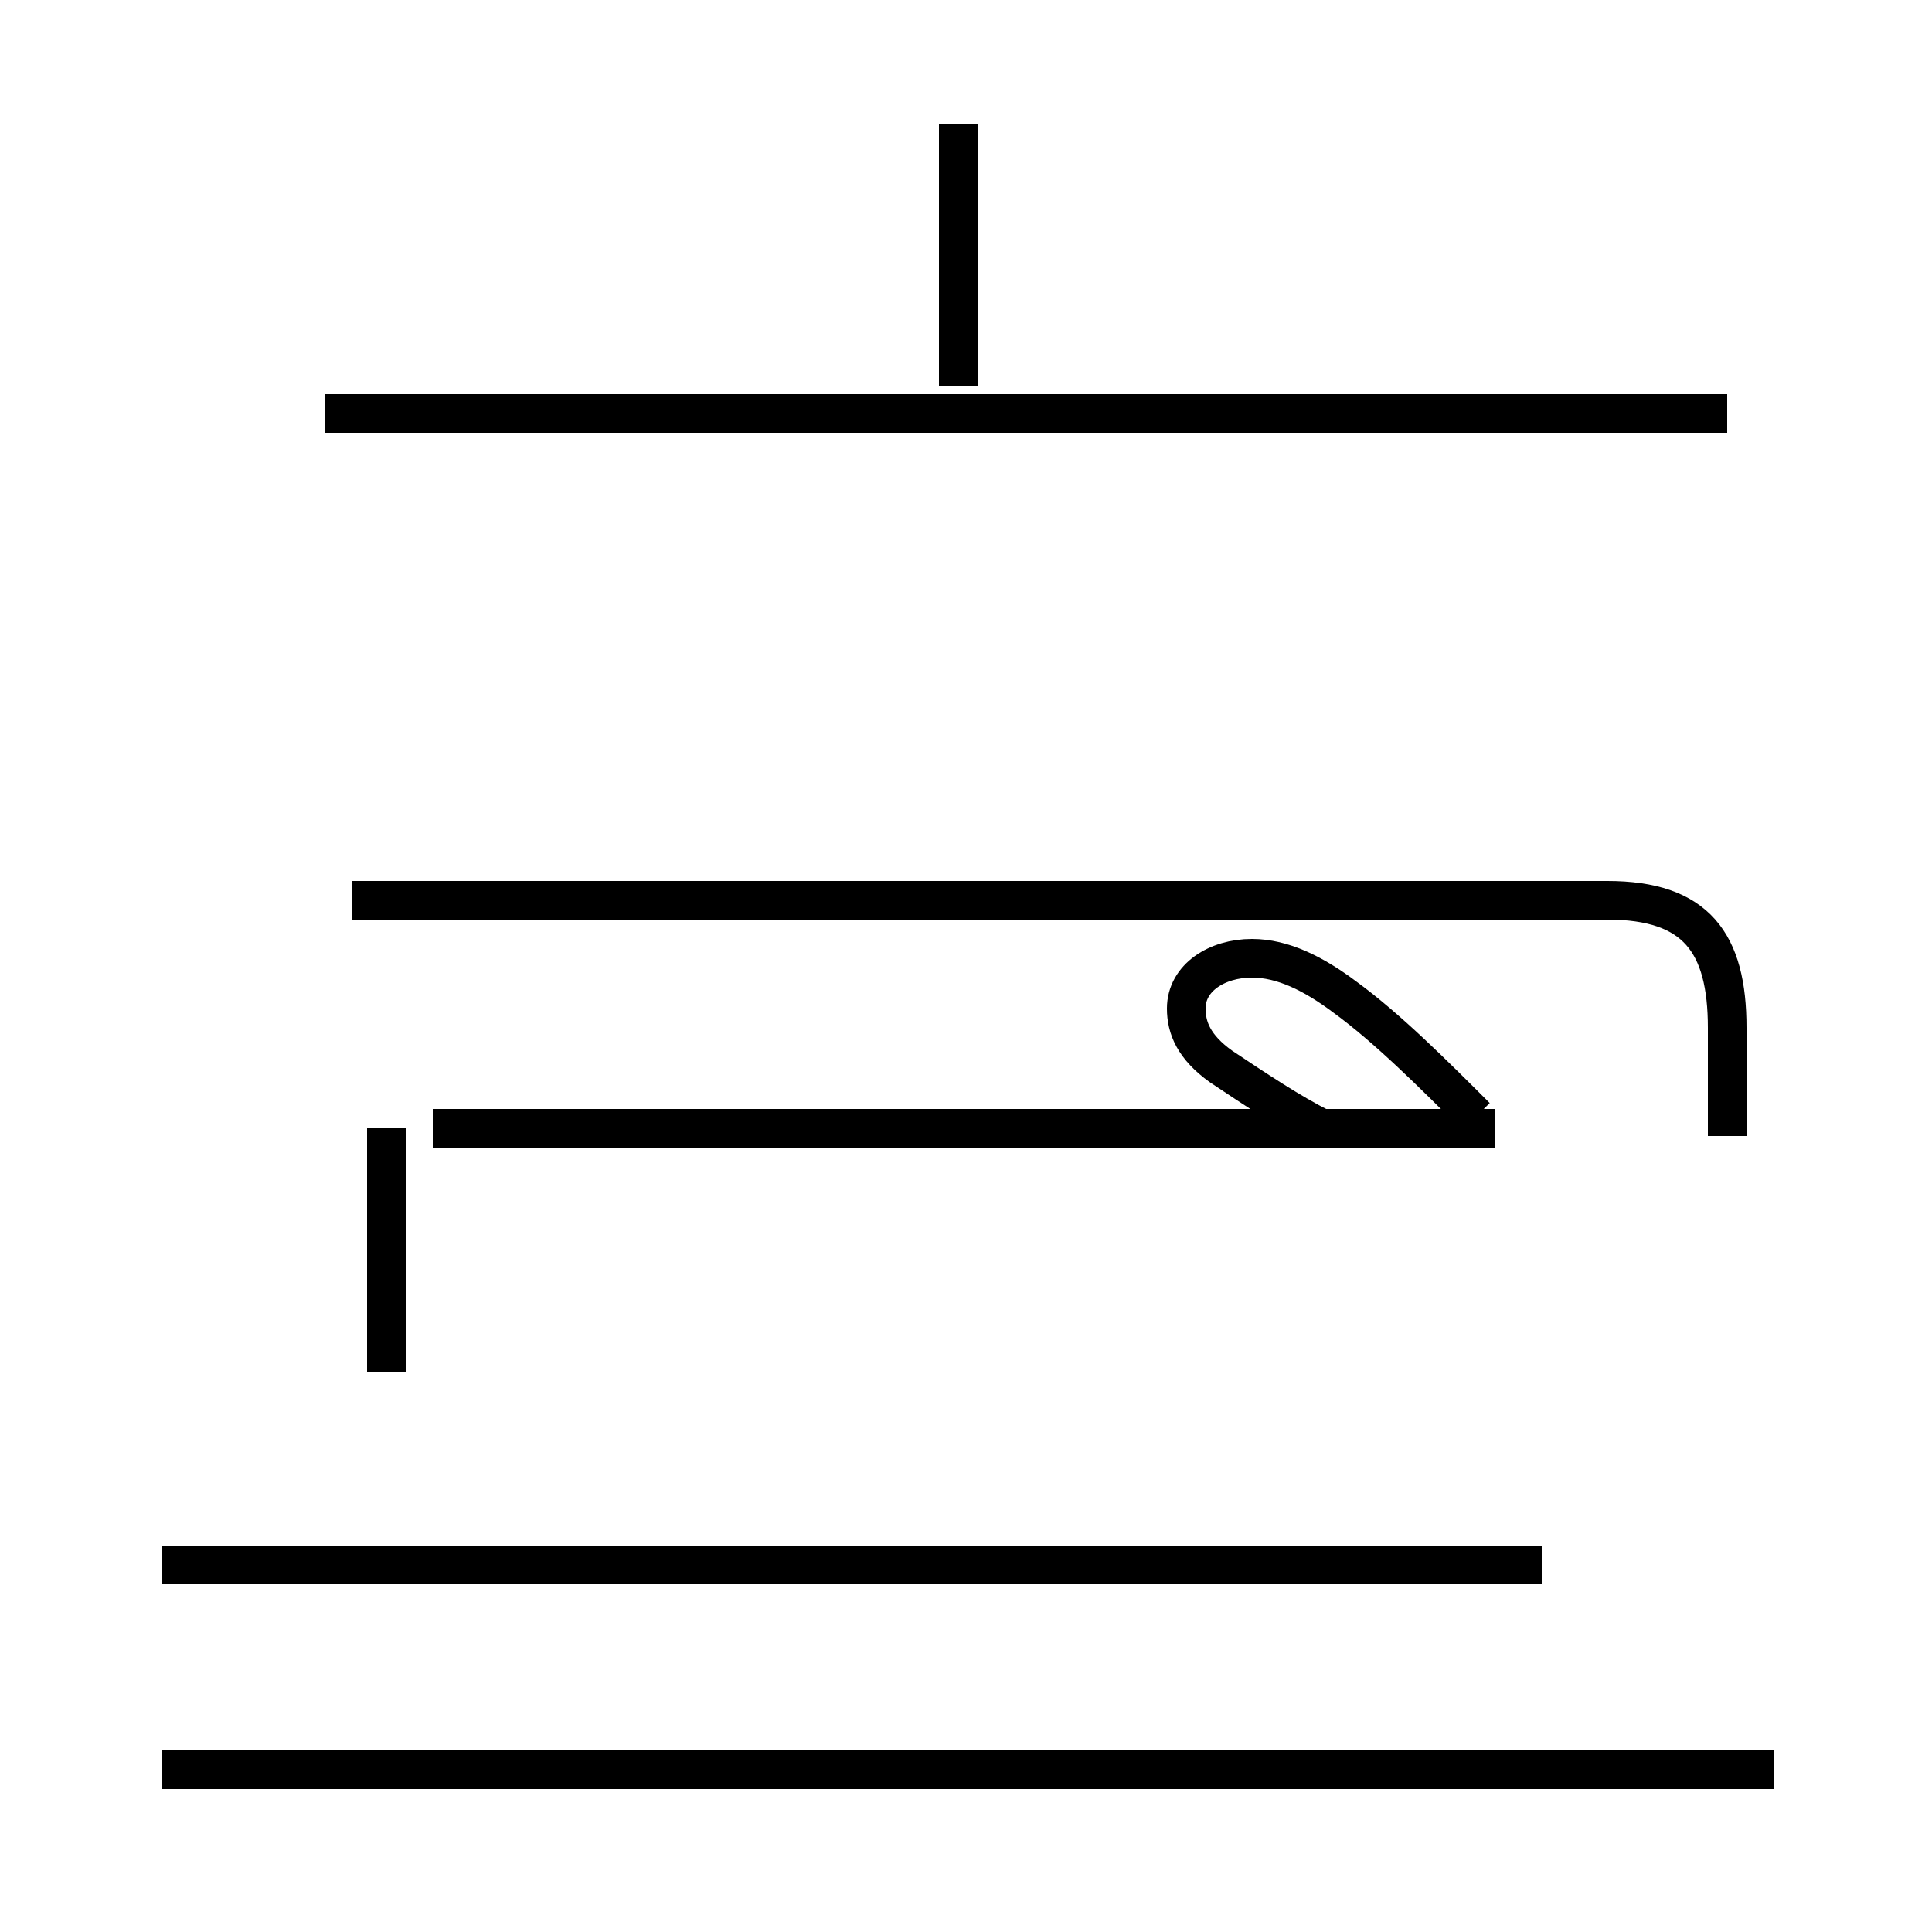 <?xml version='1.0' encoding='utf8'?>
<svg viewBox="0.0 -44.0 50.0 50.0" version="1.1" xmlns="http://www.w3.org/2000/svg">
<rect x="0.0" y="-44.0" width="50.0" height="50.0" fill="#808080" stroke="none"/>
<rect x="-1000" y="-1000" width="2000" height="2000" stroke="white" fill="white"/>
<g style="fill:none; stroke:#000000;  stroke-width:1">
<path d="M 10.0 8.5 L 10.0 14.8 M 39.9 3.5 L 4.2 3.5 M 38.7 14.8 L 11.2 14.8 M 38.2 15.1 C 37.1 16.2 35.9 17.4 34.8 18.2 C 34.0 18.8 33.2 19.2 32.4 19.2 C 31.5 19.2 30.7 18.7 30.7 17.9 C 30.7 17.4 30.9 16.9 31.6 16.4 C 32.5 15.8 33.4 15.2 34.2 14.8 L 15.0 14.8 M 45.9 -1.8 L 4.2 -1.8 M 38.4 14.8 L 11.2 14.8 M 24.8 34.0 L 24.8 40.8 M 44.7 14.6 L 44.7 17.4 C 44.7 19.6 43.9 20.7 41.6 20.7 L 9.1 20.7 M 44.7 33.3 L 8.4 33.3 " transform="scale(1, -1)" />
</g>
</svg>